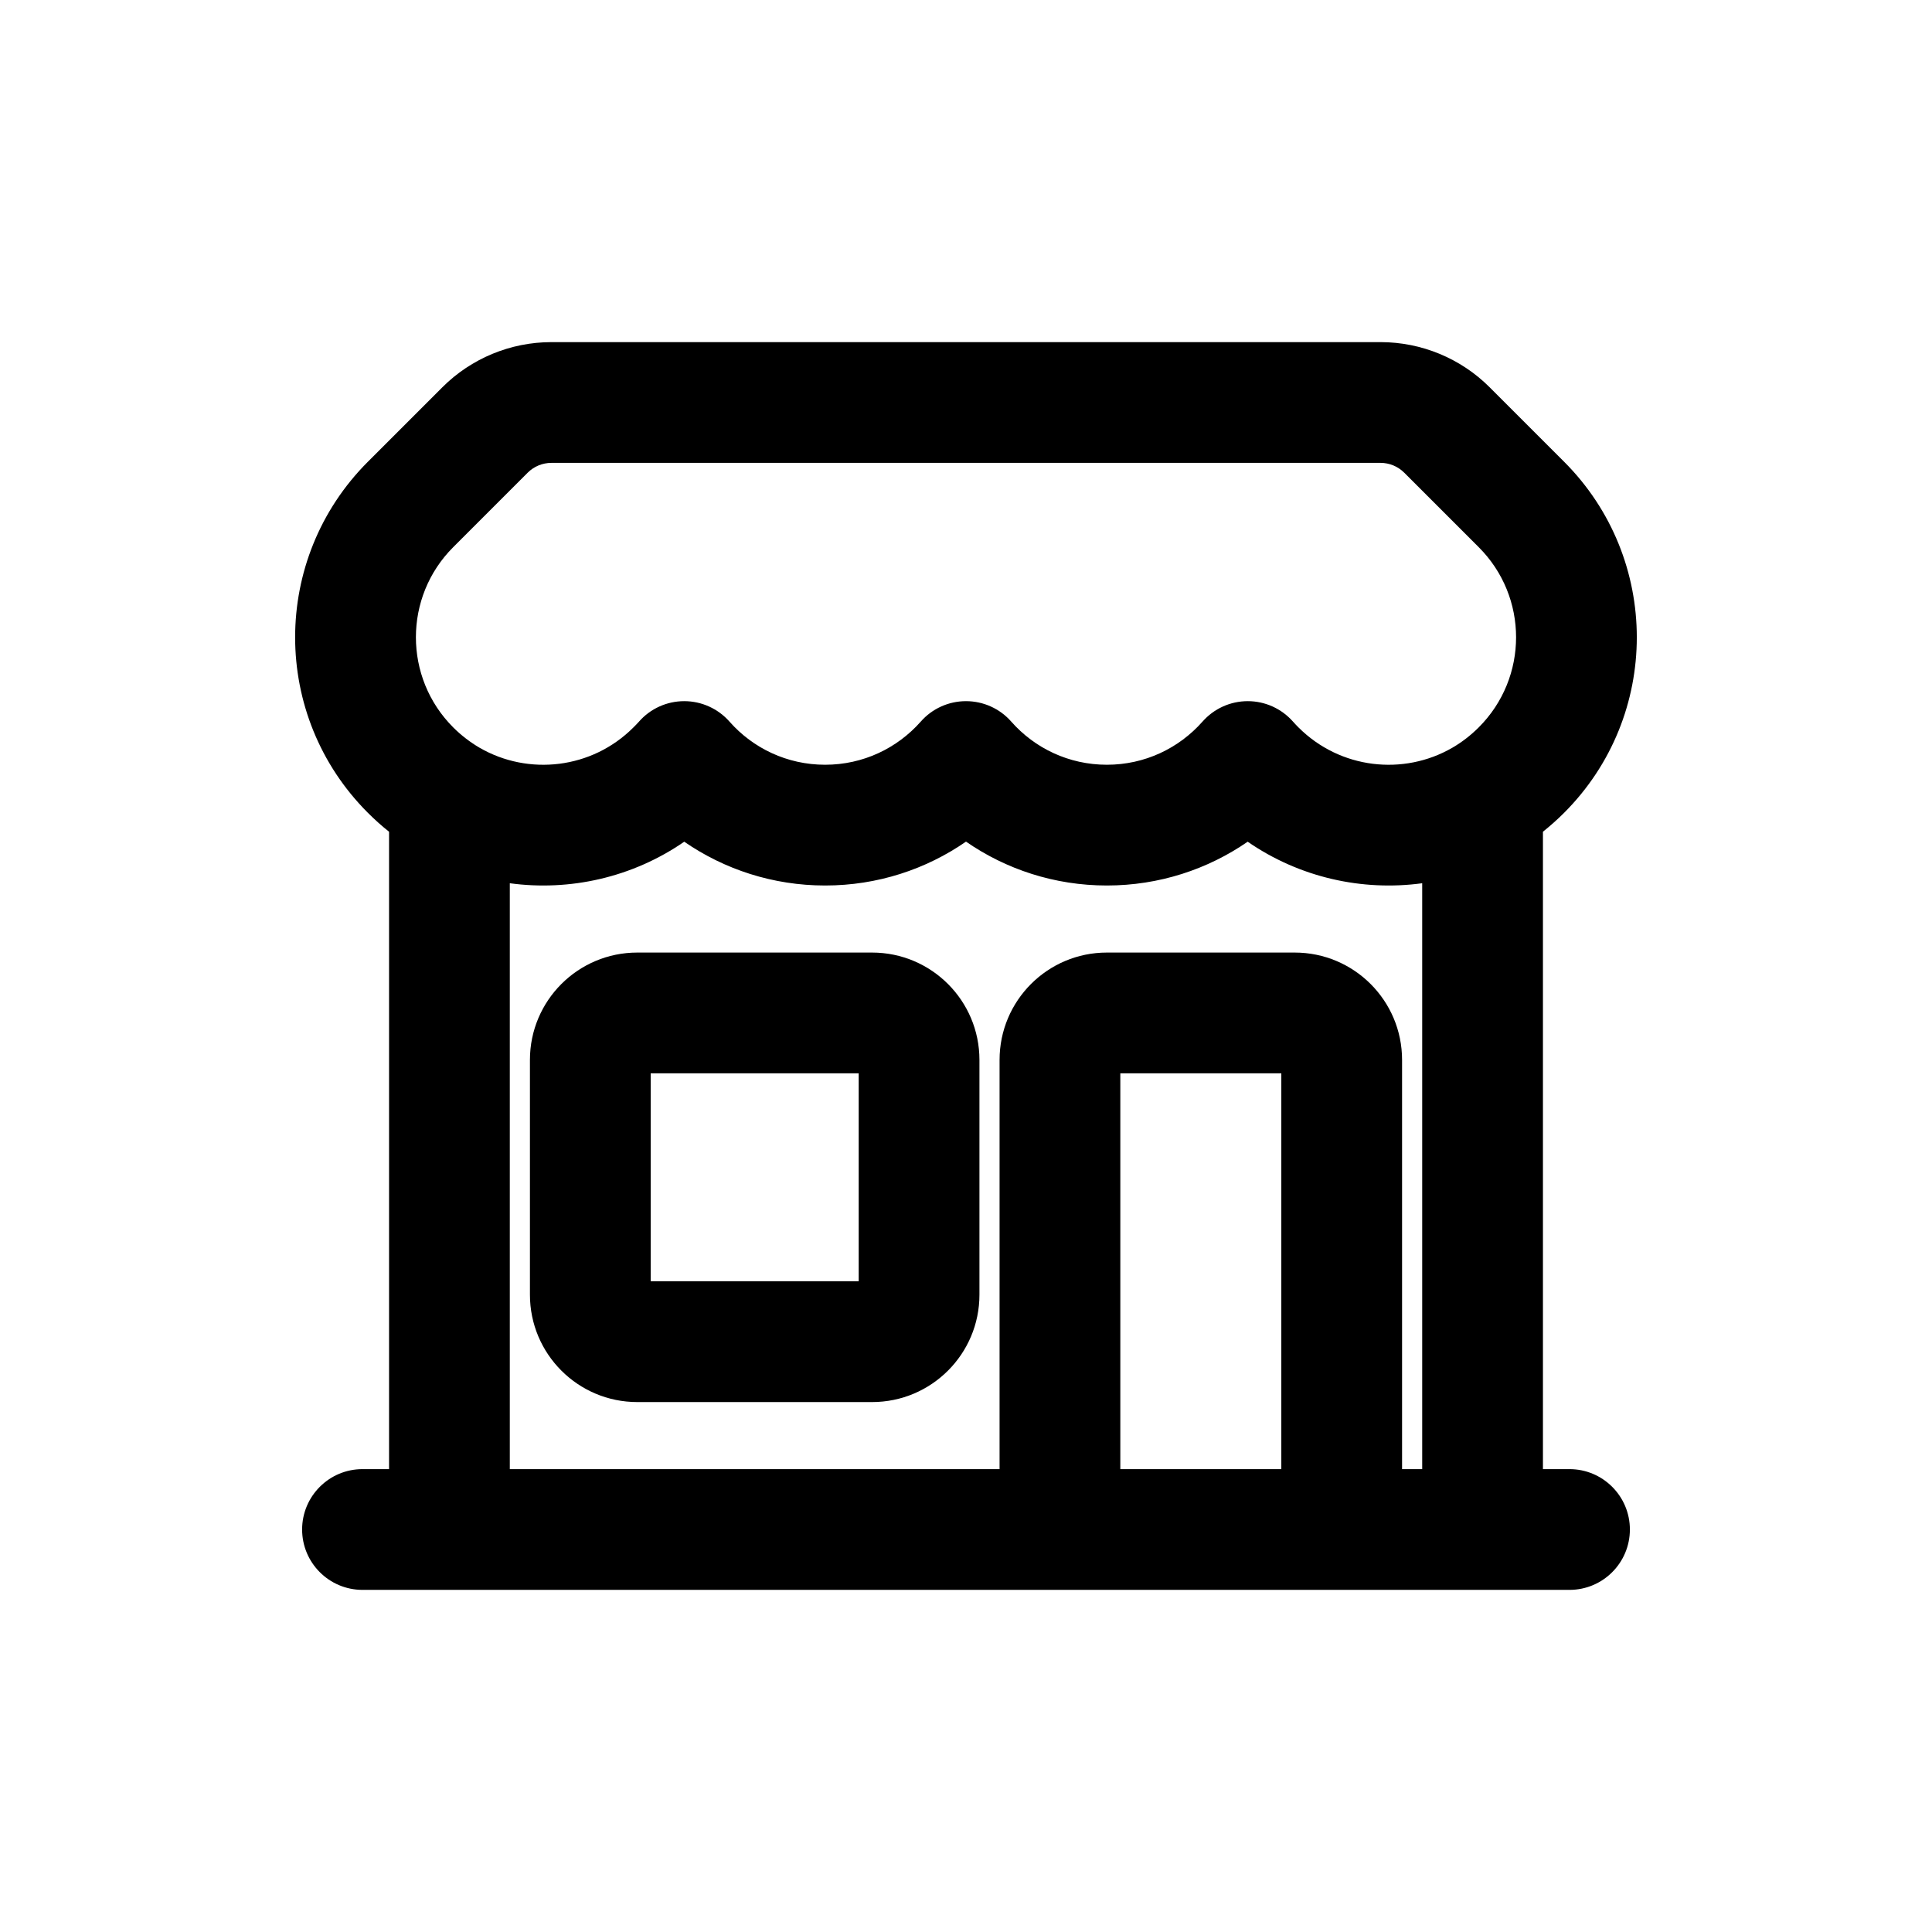 <svg viewBox="0 0 24 24" fill="none" xmlns="http://www.w3.org/2000/svg">
<path fill-rule="evenodd" clip-rule="evenodd" d="M6.85 5.75C6.739 5.75 6.633 5.794 6.555 5.872L5.63 6.797C5.012 7.415 5.012 8.418 5.63 9.036C5.731 9.137 5.842 9.221 5.958 9.289C6.564 9.639 7.352 9.554 7.869 9.036C7.893 9.013 7.916 8.988 7.938 8.964C8.08 8.802 8.285 8.71 8.5 8.71C8.715 8.71 8.92 8.803 9.062 8.964C9.353 9.294 9.777 9.5 10.25 9.5C10.723 9.5 11.146 9.294 11.438 8.964C11.58 8.802 11.785 8.71 12 8.71C12.215 8.71 12.42 8.802 12.562 8.964C12.853 9.294 13.277 9.5 13.75 9.5C14.223 9.5 14.646 9.294 14.938 8.964C15.08 8.803 15.284 8.71 15.5 8.71C15.715 8.71 15.919 8.802 16.062 8.964C16.084 8.988 16.106 9.013 16.13 9.036C16.648 9.554 17.436 9.639 18.041 9.289C18.158 9.221 18.268 9.137 18.369 9.036C18.988 8.418 18.988 7.415 18.369 6.797L17.444 5.872C17.366 5.794 17.26 5.75 17.15 5.75H6.85ZM5.495 4.811C5.854 4.452 6.342 4.25 6.85 4.25H17.15C17.658 4.25 18.146 4.452 18.505 4.811L19.43 5.736C20.634 6.941 20.634 8.893 19.43 10.097C19.346 10.181 19.258 10.259 19.167 10.332V18.25H19.497C19.911 18.25 20.247 18.586 20.247 19C20.247 19.414 19.911 19.75 19.497 19.75H4.503C4.089 19.75 3.753 19.414 3.753 19C3.753 18.586 4.089 18.25 4.503 18.25H4.833V10.332C4.742 10.26 4.654 10.181 4.57 10.097C3.365 8.893 3.365 6.941 4.57 5.736L5.495 4.811ZM6.333 10.972V18.25H12.417V13.167C12.417 12.43 13.014 11.833 13.75 11.833H16.083C16.82 11.833 17.417 12.43 17.417 13.167V18.25H17.667V10.972C16.92 11.073 16.144 10.901 15.499 10.456C15.003 10.799 14.399 11 13.75 11C13.1 11 12.497 10.799 12 10.455C11.503 10.799 10.9 11 10.25 11C9.6 11 8.997 10.799 8.5 10.456C7.856 10.901 7.079 11.073 6.333 10.972ZM15.917 18.25V13.333H13.917V18.25H15.917ZM6.583 13.167C6.583 12.43 7.18 11.833 7.917 11.833H10.833C11.57 11.833 12.167 12.43 12.167 13.167V16.083C12.167 16.82 11.57 17.417 10.833 17.417H7.917C7.18 17.417 6.583 16.82 6.583 16.083V13.167ZM8.083 13.333V15.917H10.667V13.333H8.083Z" fill="currentColor"/>
</svg>
